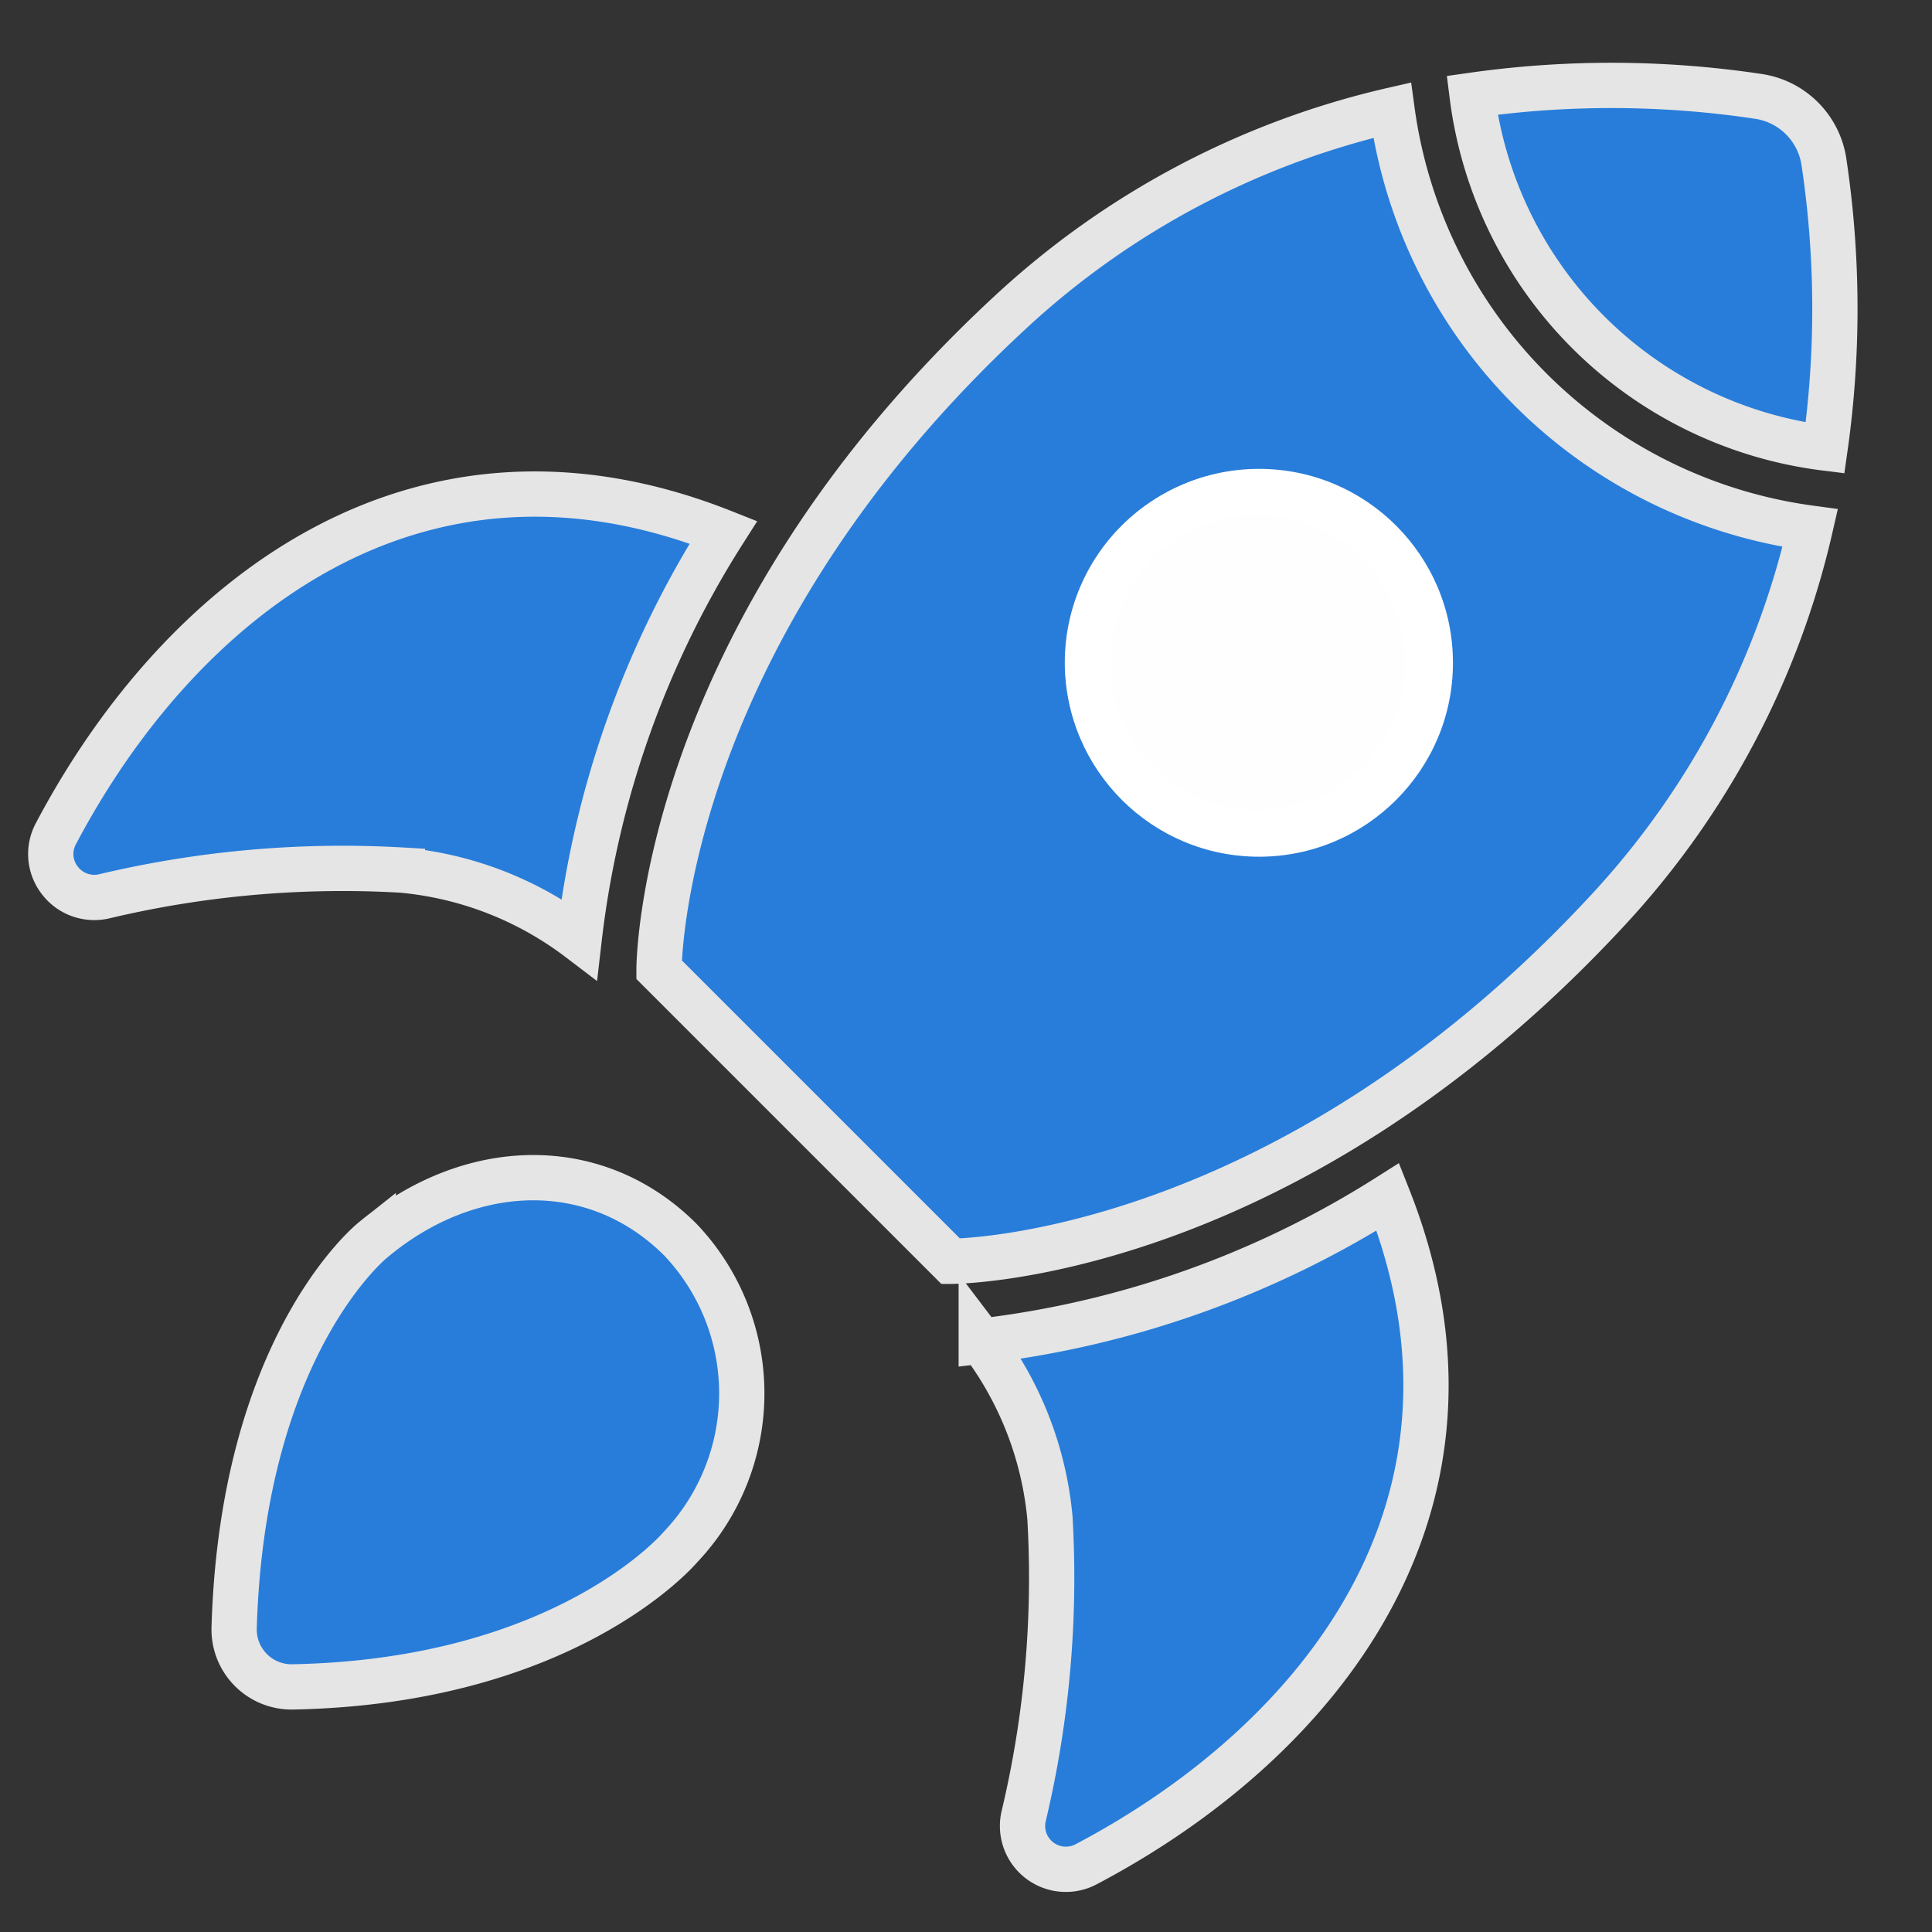 <?xml version="1.0" encoding="UTF-8" standalone="no"?>
<svg
   viewBox="0 0 64 64"
   version="1.1"
   id="svg13"
   sodipodi:docname="icon.svg"
   inkscape:version="1.2.1 (9c6d41e, 2022-07-14)"
   xmlns:inkscape="http://www.inkscape.org/namespaces/inkscape"
   xmlns:sodipodi="http://sodipodi.sourceforge.net/DTD/sodipodi-0.dtd"
   xmlns="http://www.w3.org/2000/svg"
   xmlns:svg="http://www.w3.org/2000/svg">
  <rect x="0" y="0" width="64" height="64" fill="#333333" stroke="none"/>
  <defs
     id="defs17" />
  <sodipodi:namedview
     id="namedview15"
     pagecolor="#ffffff"
     bordercolor="#000000"
     borderopacity="0.25"
     inkscape:showpageshadow="2"
     inkscape:pageopacity="0.0"
     inkscape:pagecheckerboard="0"
     inkscape:deskcolor="#d1d1d1"
     showgrid="true"
     inkscape:zoom="5.2149125"
     inkscape:cx="24.640874"
     inkscape:cy="24.832631"
     inkscape:window-width="1440"
     inkscape:window-height="847"
     inkscape:window-x="0"
     inkscape:window-y="25"
     inkscape:window-maximized="1"
     inkscape:current-layer="svg13">
    <inkscape:grid
       type="xygrid"
       id="grid2661" />
  </sodipodi:namedview>
  <g
     id="g3600">
    <path
       d="m 12.364,41.068 c 0,0 -4.333,3.432 -4.608,12.862 A 1.903,1.903 0 0 0 9.68,55.881 c 9.123,-0.17 12.862,-4.634 12.862,-4.634 a 7.393,7.393 0 0 0 0,-10.178 c -2.81,-2.811 -6.977,-2.674 -10.178,0 z"
       id="path2"
       style="fill:#287dda;fill-opacity:1;stroke:#e5e5e5;stroke-width:1.5;stroke-dasharray:none;stroke-opacity:1" />
    <path
       d="m 32.505,44.426 a 11.424,11.424 0 0 1 2.275,5.85 34.129,34.129 0 0 1 -0.871,9.892 1.435,1.435 0 0 0 2.073,1.587 C 43.676,57.701 50.029,49.867 45.976,39.648 a 32.149,32.149 0 0 1 -13.471,4.779 z"
       id="path4"
       style="fill:#287dda;fill-opacity:1;stroke:#e5e5e5;stroke-width:1.5;stroke-dasharray:none;stroke-opacity:1" />
    <path
       d="M 13.33,28.825 A 11.421,11.421 0 0 1 19.185,31.105 31.947,31.947 0 0 1 23.963,17.63 C 13.741,13.572 5.907,19.929 1.848,27.623 a 1.42,1.42 0 0 0 0.128,1.533 1.435,1.435 0 0 0 1.46,0.539 34.186,34.186 0 0 1 9.894,-0.871 z"
       id="path6"
       style="fill:#287dda;fill-opacity:1;stroke:#e5e5e5;stroke-width:1.5;stroke-dasharray:none;stroke-opacity:1" />
    <path
       d="M 60.418,5.349 A 2.578,2.578 0 0 0 58.264,3.195 32.803,32.803 0 0 0 48.766,3.156 13.47,13.47 0 0 0 60.458,14.841 32.809,32.809 0 0 0 60.418,5.349 Z"
       id="path8"
       style="fill:#287dda;fill-opacity:1;stroke:#e5e5e5;stroke-width:1.5;stroke-dasharray:none;stroke-opacity:1" />
    <path
       d="m 46.114,3.648 a 27.716,27.716 0 0 0 -12.65,6.702 C 21.789,21.16 21.831,32.119 21.831,32.119 l 9.663,9.663 c 0,0 10.96,0.042 21.769,-11.632 A 27.716,27.716 0 0 0 59.966,17.494 16.168,16.168 0 0 1 46.114,3.648 Z M 41.662,27.583 a 5.64,5.64 0 1 1 5.64,-5.64 5.64,5.64 0 0 1 -5.64,5.64 z"
       id="path10"
       style="fill:#287dda;fill-opacity:1;stroke:#e5e5e5;stroke-width:1.5;stroke-dasharray:none;stroke-opacity:1" />
    <circle
       style="fill:#ffffff;fill-opacity:0.996;stroke:none;stroke-width:1.5;stroke-dasharray:none;stroke-opacity:1;paint-order:stroke fill markers"
       id="path3540"
       cx="41.707"
       cy="21.956"
       r="6.424" />
  </g>
</svg>
